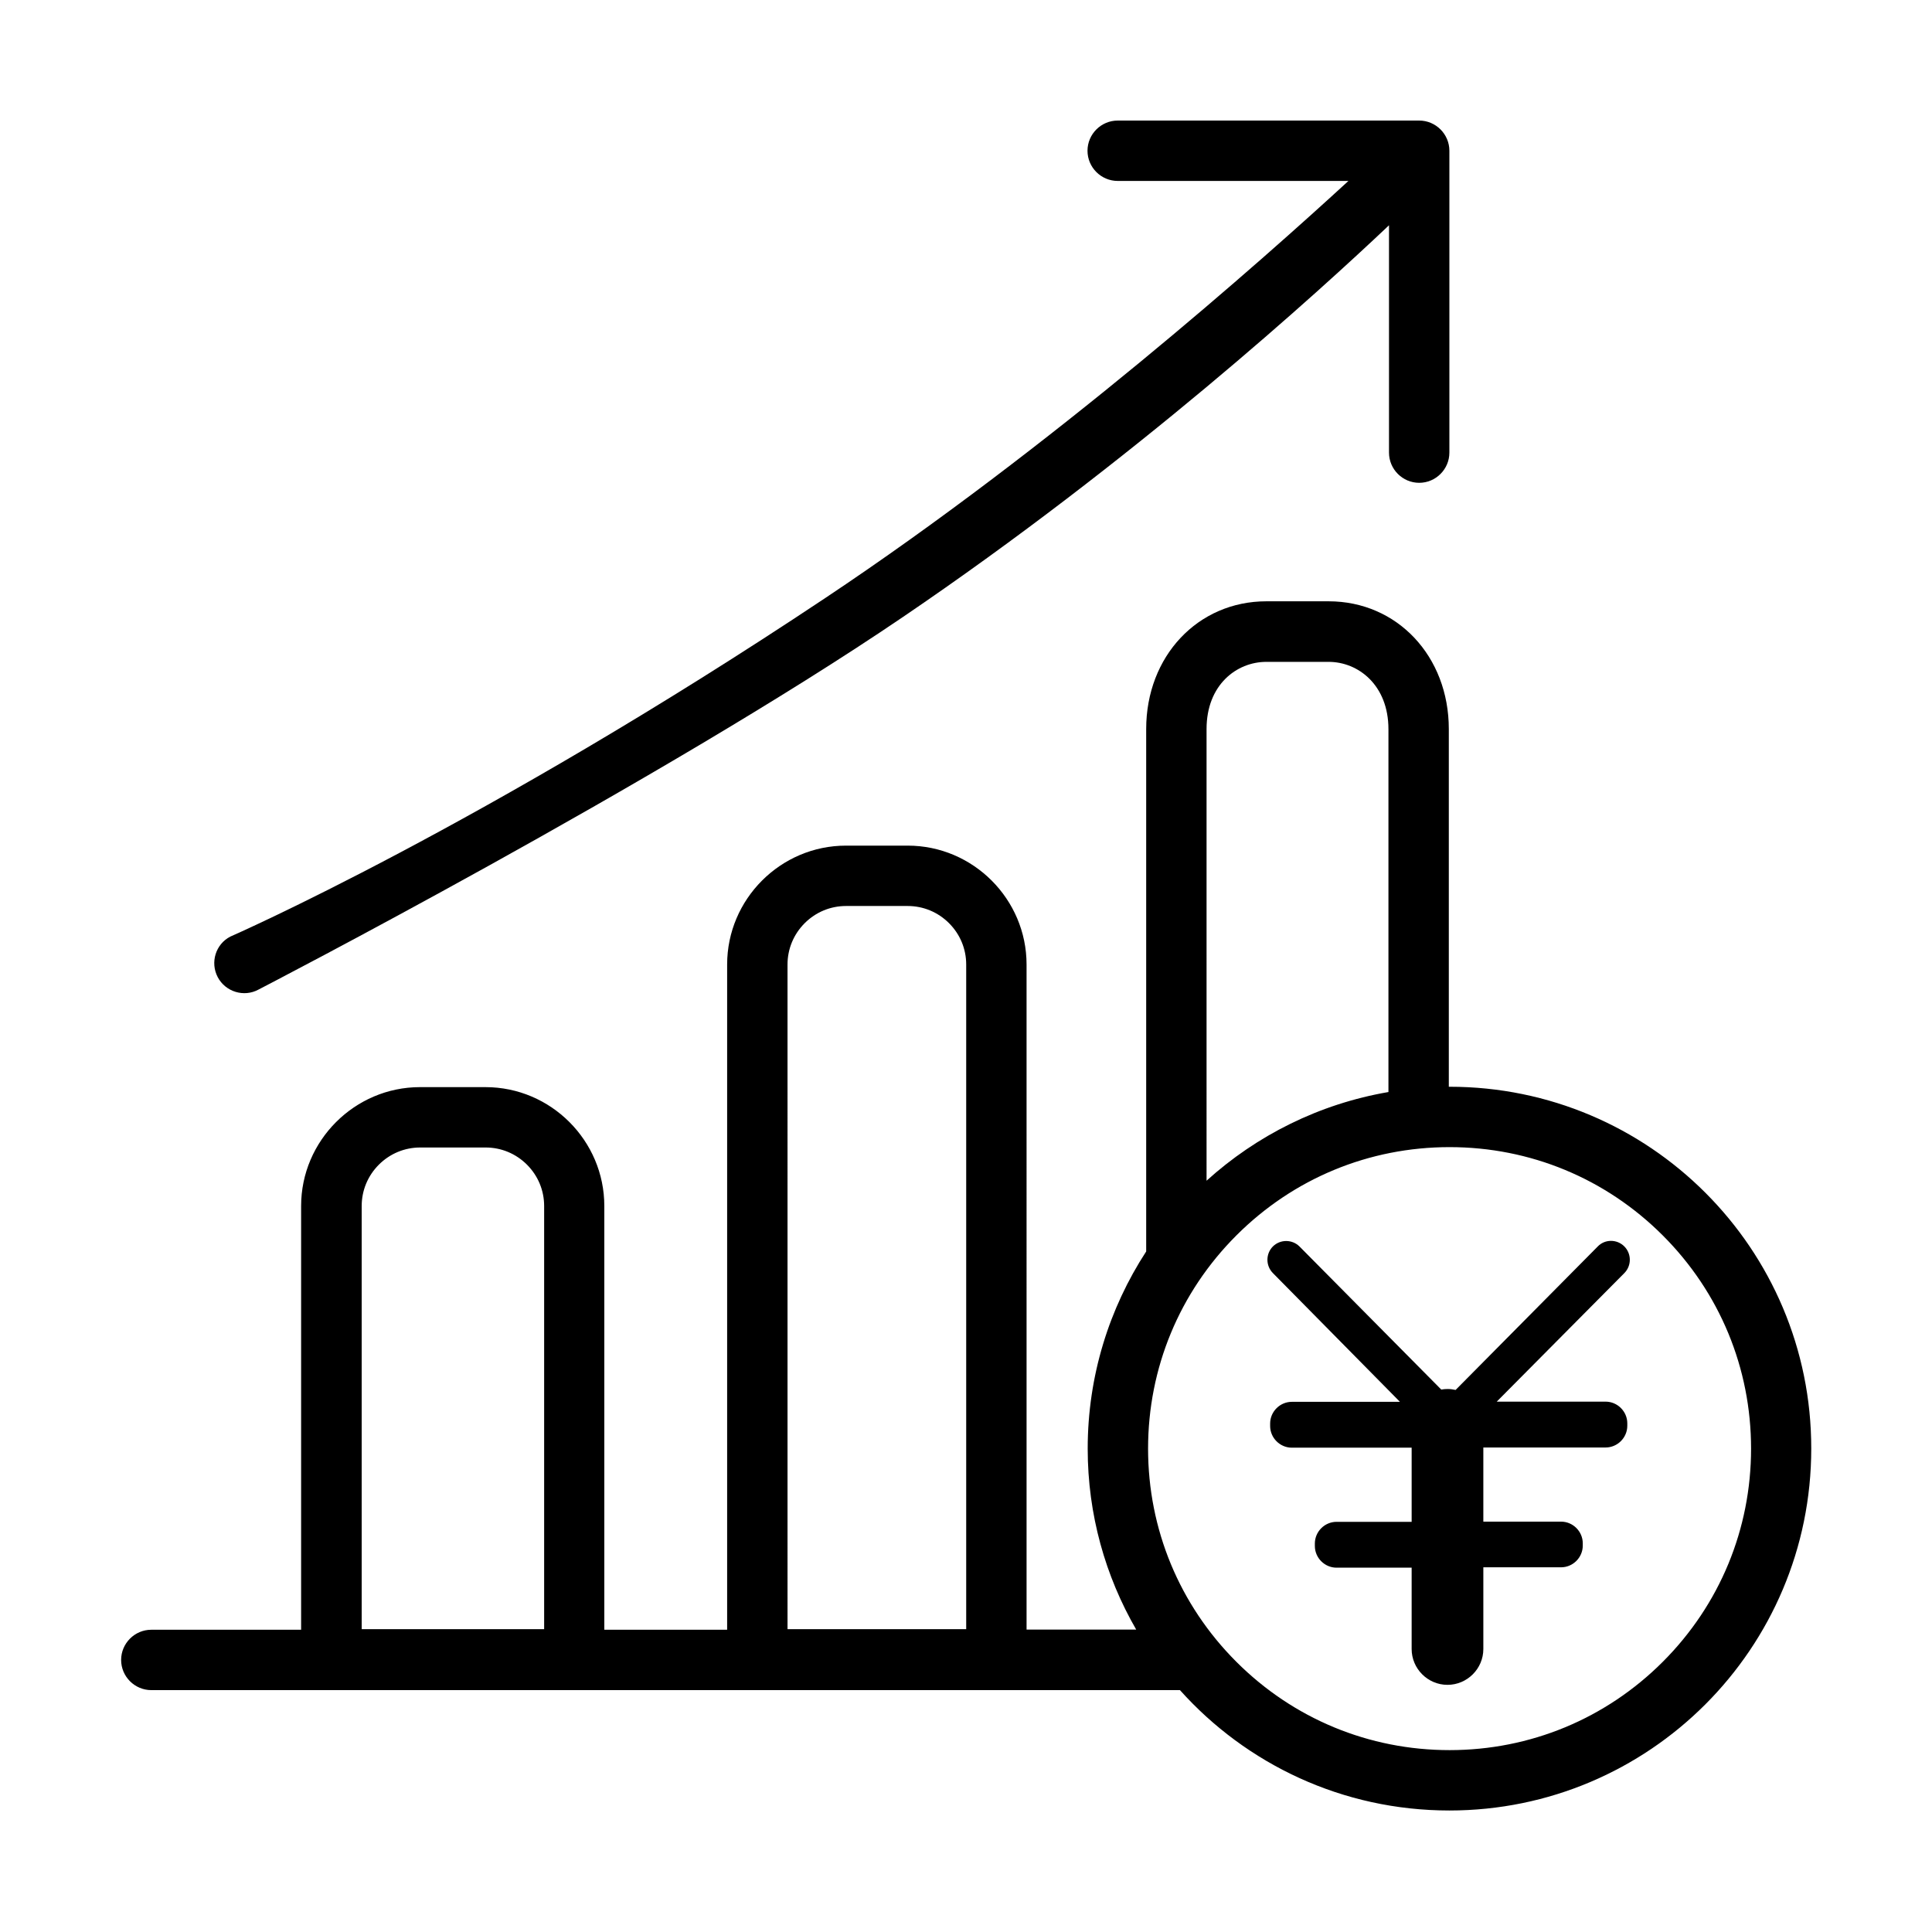 <?xml version="1.0" standalone="no"?><!DOCTYPE svg PUBLIC "-//W3C//DTD SVG 1.1//EN" "http://www.w3.org/Graphics/SVG/1.1/DTD/svg11.dtd"><svg t="1582403274023" class="icon" viewBox="0 0 1024 1024" version="1.1" xmlns="http://www.w3.org/2000/svg" p-id="4237" xmlns:xlink="http://www.w3.org/1999/xlink" width="200" height="200"><defs><style type="text/css"></style></defs><path d="M115.4 517.9c4.1 7.8 13.9 10.8 21.6 6.6 0 0 212.2-109.6 341.6-197.5C601 243.9 698.9 154.7 736.2 119.4v120.5c0 8.8 7.2 16 16 16s16-7.2 16-16v-160c0-8.8-7.2-16-16-16H592.4c-8.8 0-16 7.2-16 16s7.2 16 16 16h122.3c-45.7 42-157.1 141-277.2 221-182 121.3-315.4 179.5-315.4 179.5-7.8 4-10.8 13.7-6.7 21.5zM860.9 660.6c-3.9-3.9-10.3-3.9-14.1 0.1l-75.3 76c-1.4-0.3-2.8-0.5-4.2-0.5-1.2 0-2.3 0.1-3.4 0.3l-75.1-75.8c-3.9-3.9-10.2-3.9-14.1-0.1-3.9 3.9-3.9 10.2-0.1 14.1L742 743h-57.3c-6.3 0-11.5 5.2-11.5 11.5v1.3c0 6.3 5.2 11.5 11.5 11.5h63.5v39.3h-39.8c-6.3 0-11.5 5.2-11.5 11.5v1.3c0 6.3 5.2 11.5 11.5 11.5h39.8V874c0 10.4 8.5 19 19 19 10.4 0 19-8.5 19-19v-43.3h41.2c6.3 0 11.5-5.2 11.5-11.5V818c0-6.3-5.2-11.5-11.5-11.5h-41.2v-39.3H851c6.3 0 11.5-5.2 11.5-11.5v-1.3c0-6.3-5.2-11.5-11.5-11.5h-57.7l67.7-68.2c3.8-3.9 3.8-10.2-0.1-14.1z" p-id="4238"></path><path d="M768.3 576h-0.4V386.4c0-38.6-27.4-67.7-63.7-67.7h-33c-36.3 0-63.7 29.1-63.7 67.7v276.9c-19.6 30.1-31 66-31 104.5 0 35 9.4 67.7 25.7 95.9h-58.1V511.2c0-34.6-28.3-63-63-63h-32.7c-34.7 0-63 28.4-63 63v352.6h-65.1V639.2c0-34.6-28.3-63-63-63h-34.7c-34.6 0-63 28.4-63 63v224.6H80.2c-8.8 0-16 7.2-16 16s7.2 16 16 16h545.2c35.1 39.2 86.1 63.8 142.8 63.8 105.9 0 191.8-85.9 191.8-191.8 0.1-105.9-85.8-191.8-191.7-191.8z m-350.9-64.8c0-8.2 3.2-16 9.1-21.9 5.9-5.9 13.7-9.1 21.9-9.1h32.7c8.2 0 16 3.2 21.9 9.1 5.9 5.9 9.1 13.7 9.1 21.9v352.3h-94.7V511.2z m-225.7 128c0-8.2 3.2-16 9.1-21.9 5.9-5.9 13.7-9.1 21.9-9.1h34.7c8.2 0 16 3.2 21.9 9.1 5.9 5.9 9.1 13.7 9.1 21.9v224.3h-96.7V639.2z m479.5-288.4h33c15.7 0 31.7 12.3 31.7 35.7v192.3c-36.7 6.3-69.9 23-96.4 47V386.4c0-23.4 15.9-35.6 31.7-35.6z m210.1 530c-30.2 30.2-70.3 46.8-113 46.8s-82.8-16.6-113-46.8c-30.2-30.2-46.8-70.3-46.8-113s16.6-82.8 46.8-113c30.2-30.2 70.3-46.8 113-46.8s82.8 16.6 113 46.8c30.2 30.2 46.8 70.3 46.8 113s-16.6 82.8-46.8 113z" p-id="4239"></path></svg>